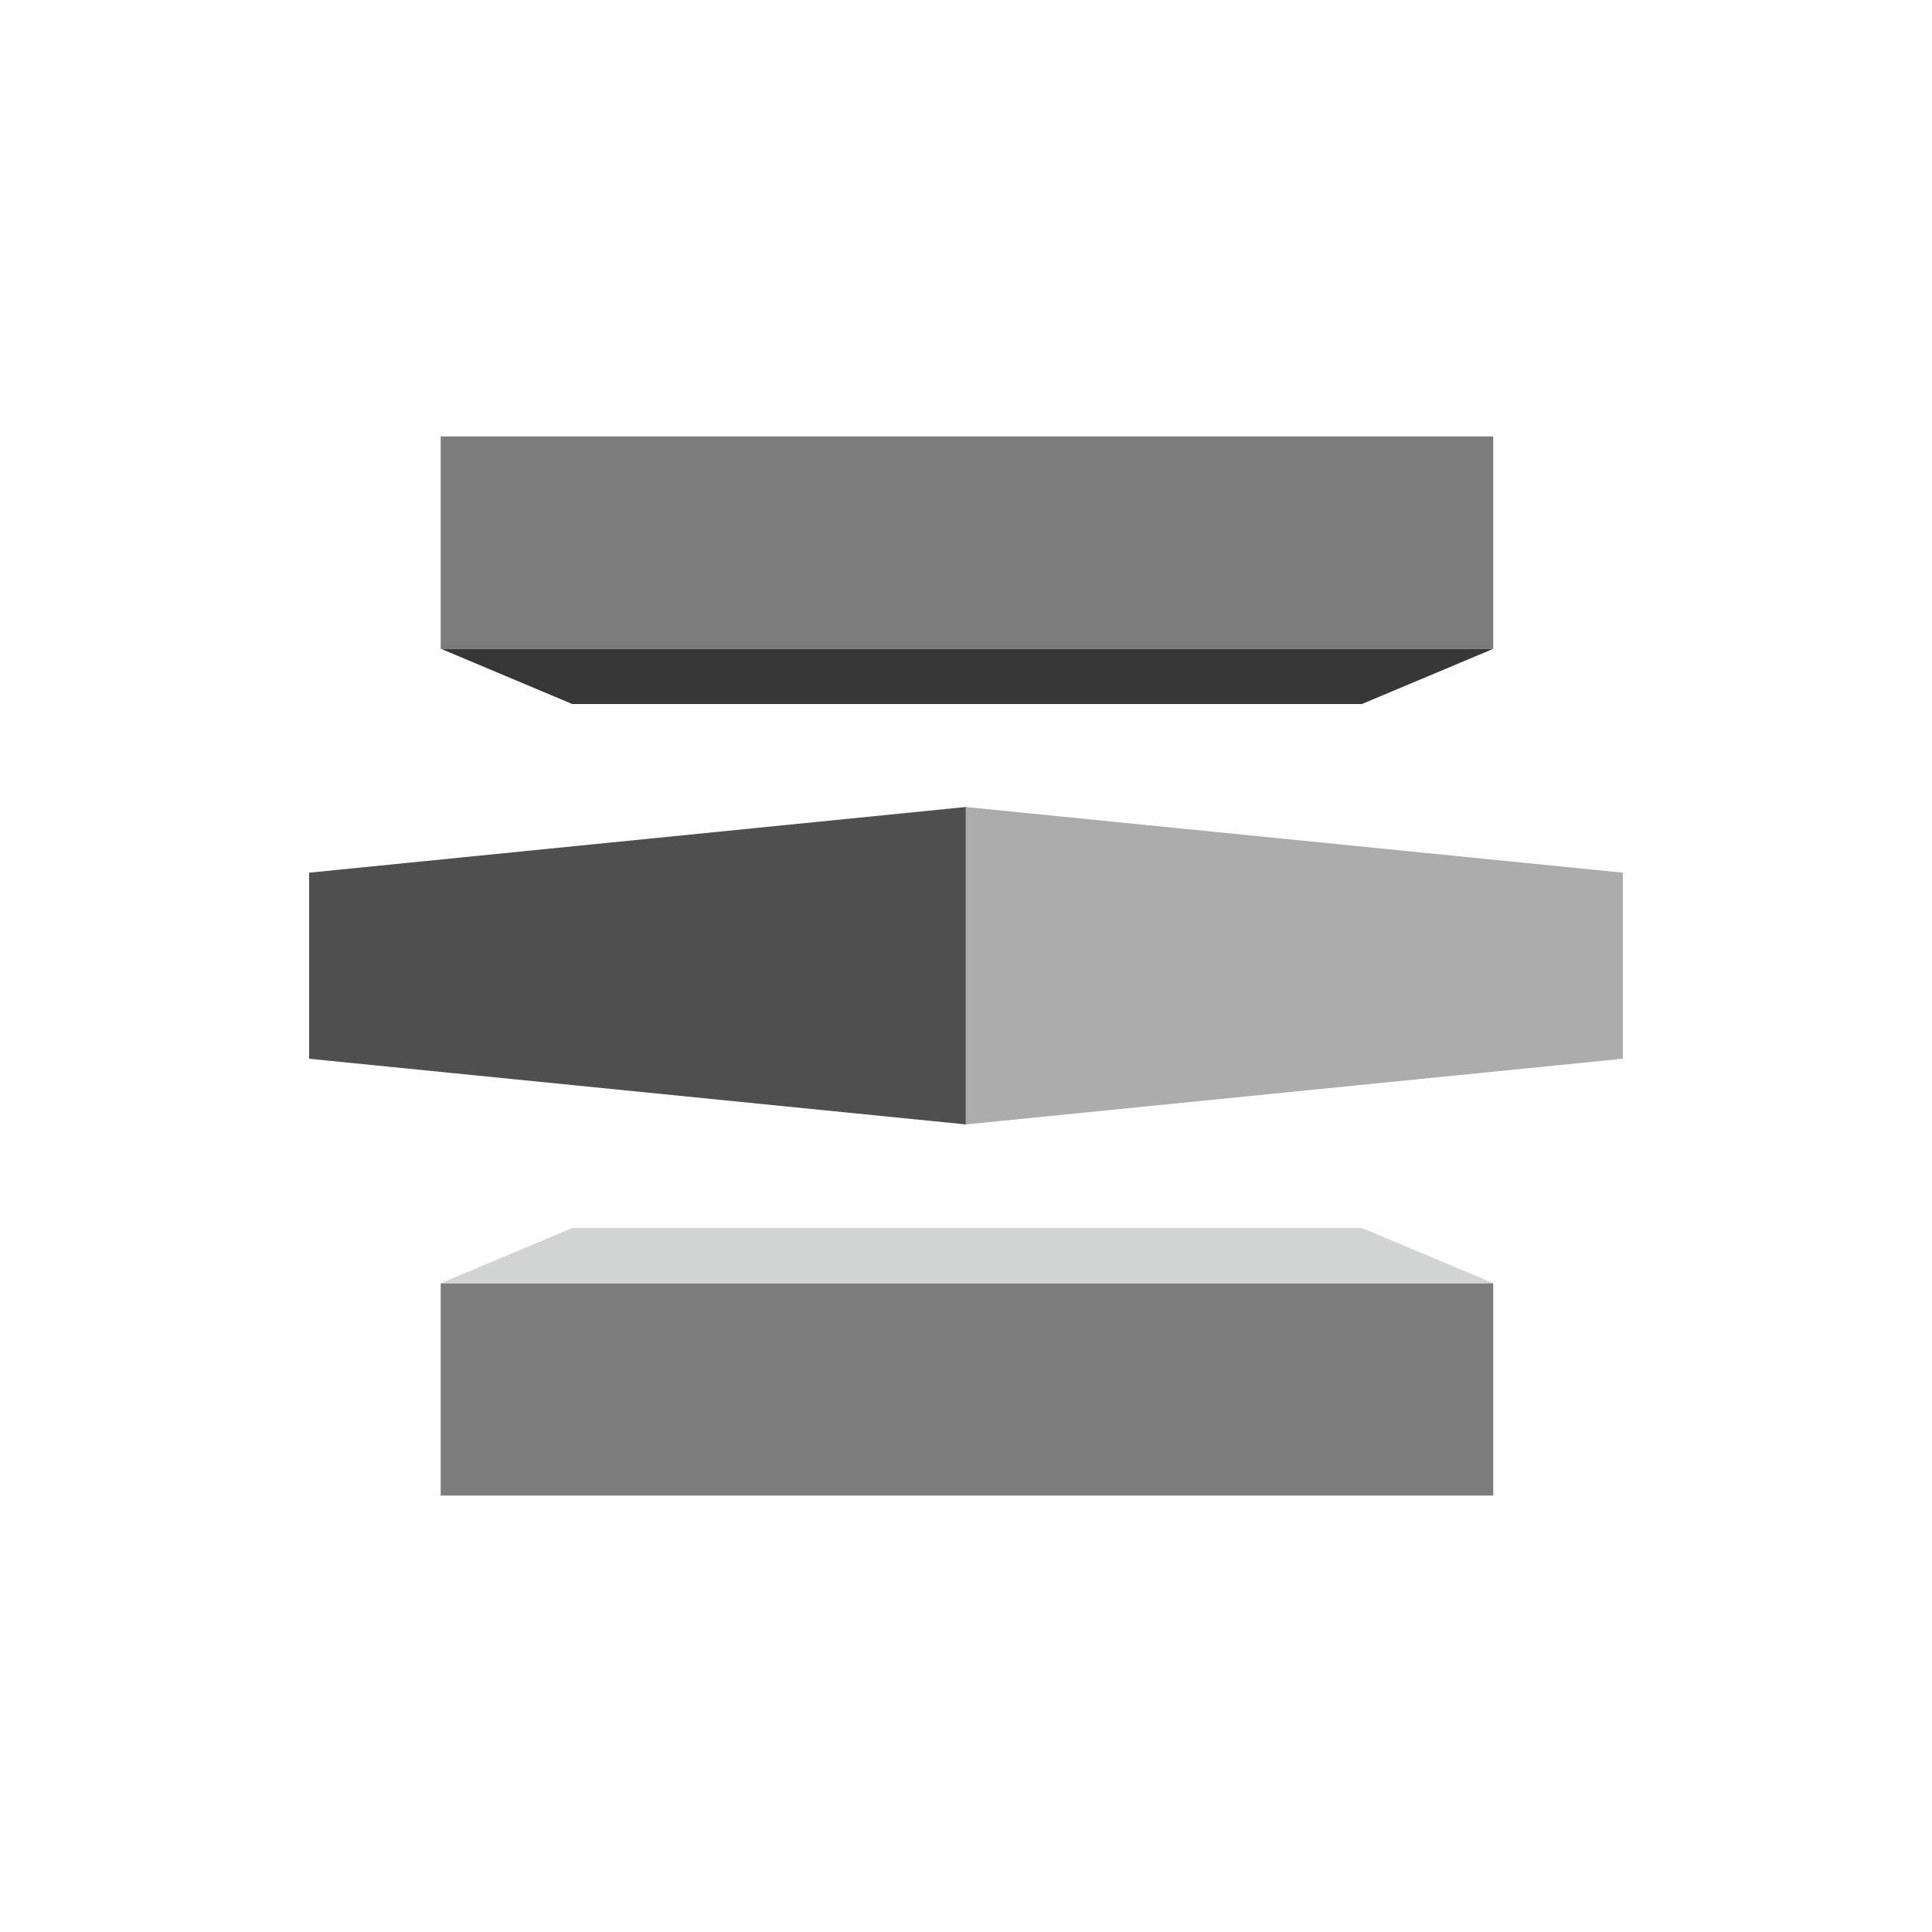 <svg id="Layer_1" data-name="Layer 1" xmlns="http://www.w3.org/2000/svg" width="100" height="100" viewBox="0 0 100 100">
  <title>SecurityIdentityCompliance_GRAYSCALE</title>
  <g>
    <polygon points="84 54.8 49.99 58.2 49.99 41.77 84 45.17 84 54.8" fill="#acacac"/>
    <polygon points="16 54.8 49.99 58.2 49.99 41.77 16 45.17 16 54.8" fill="#4f4f4f"/>
    <rect x="22.81" y="22.59" width="54.48" height="10.99" fill="#7d7c7c"/>
    <polygon points="70.49 36.44 29.62 36.44 22.82 33.58 77.3 33.58 70.49 36.44" fill="#373737"/>
    <rect x="22.81" y="66.42" width="54.48" height="10.99" fill="#7d7c7c"/>
    <polygon points="70.49 63.56 29.62 63.56 22.82 66.42 77.3 66.42 70.49 63.56" fill="#d2d3d3"/>
  </g>
</svg>
